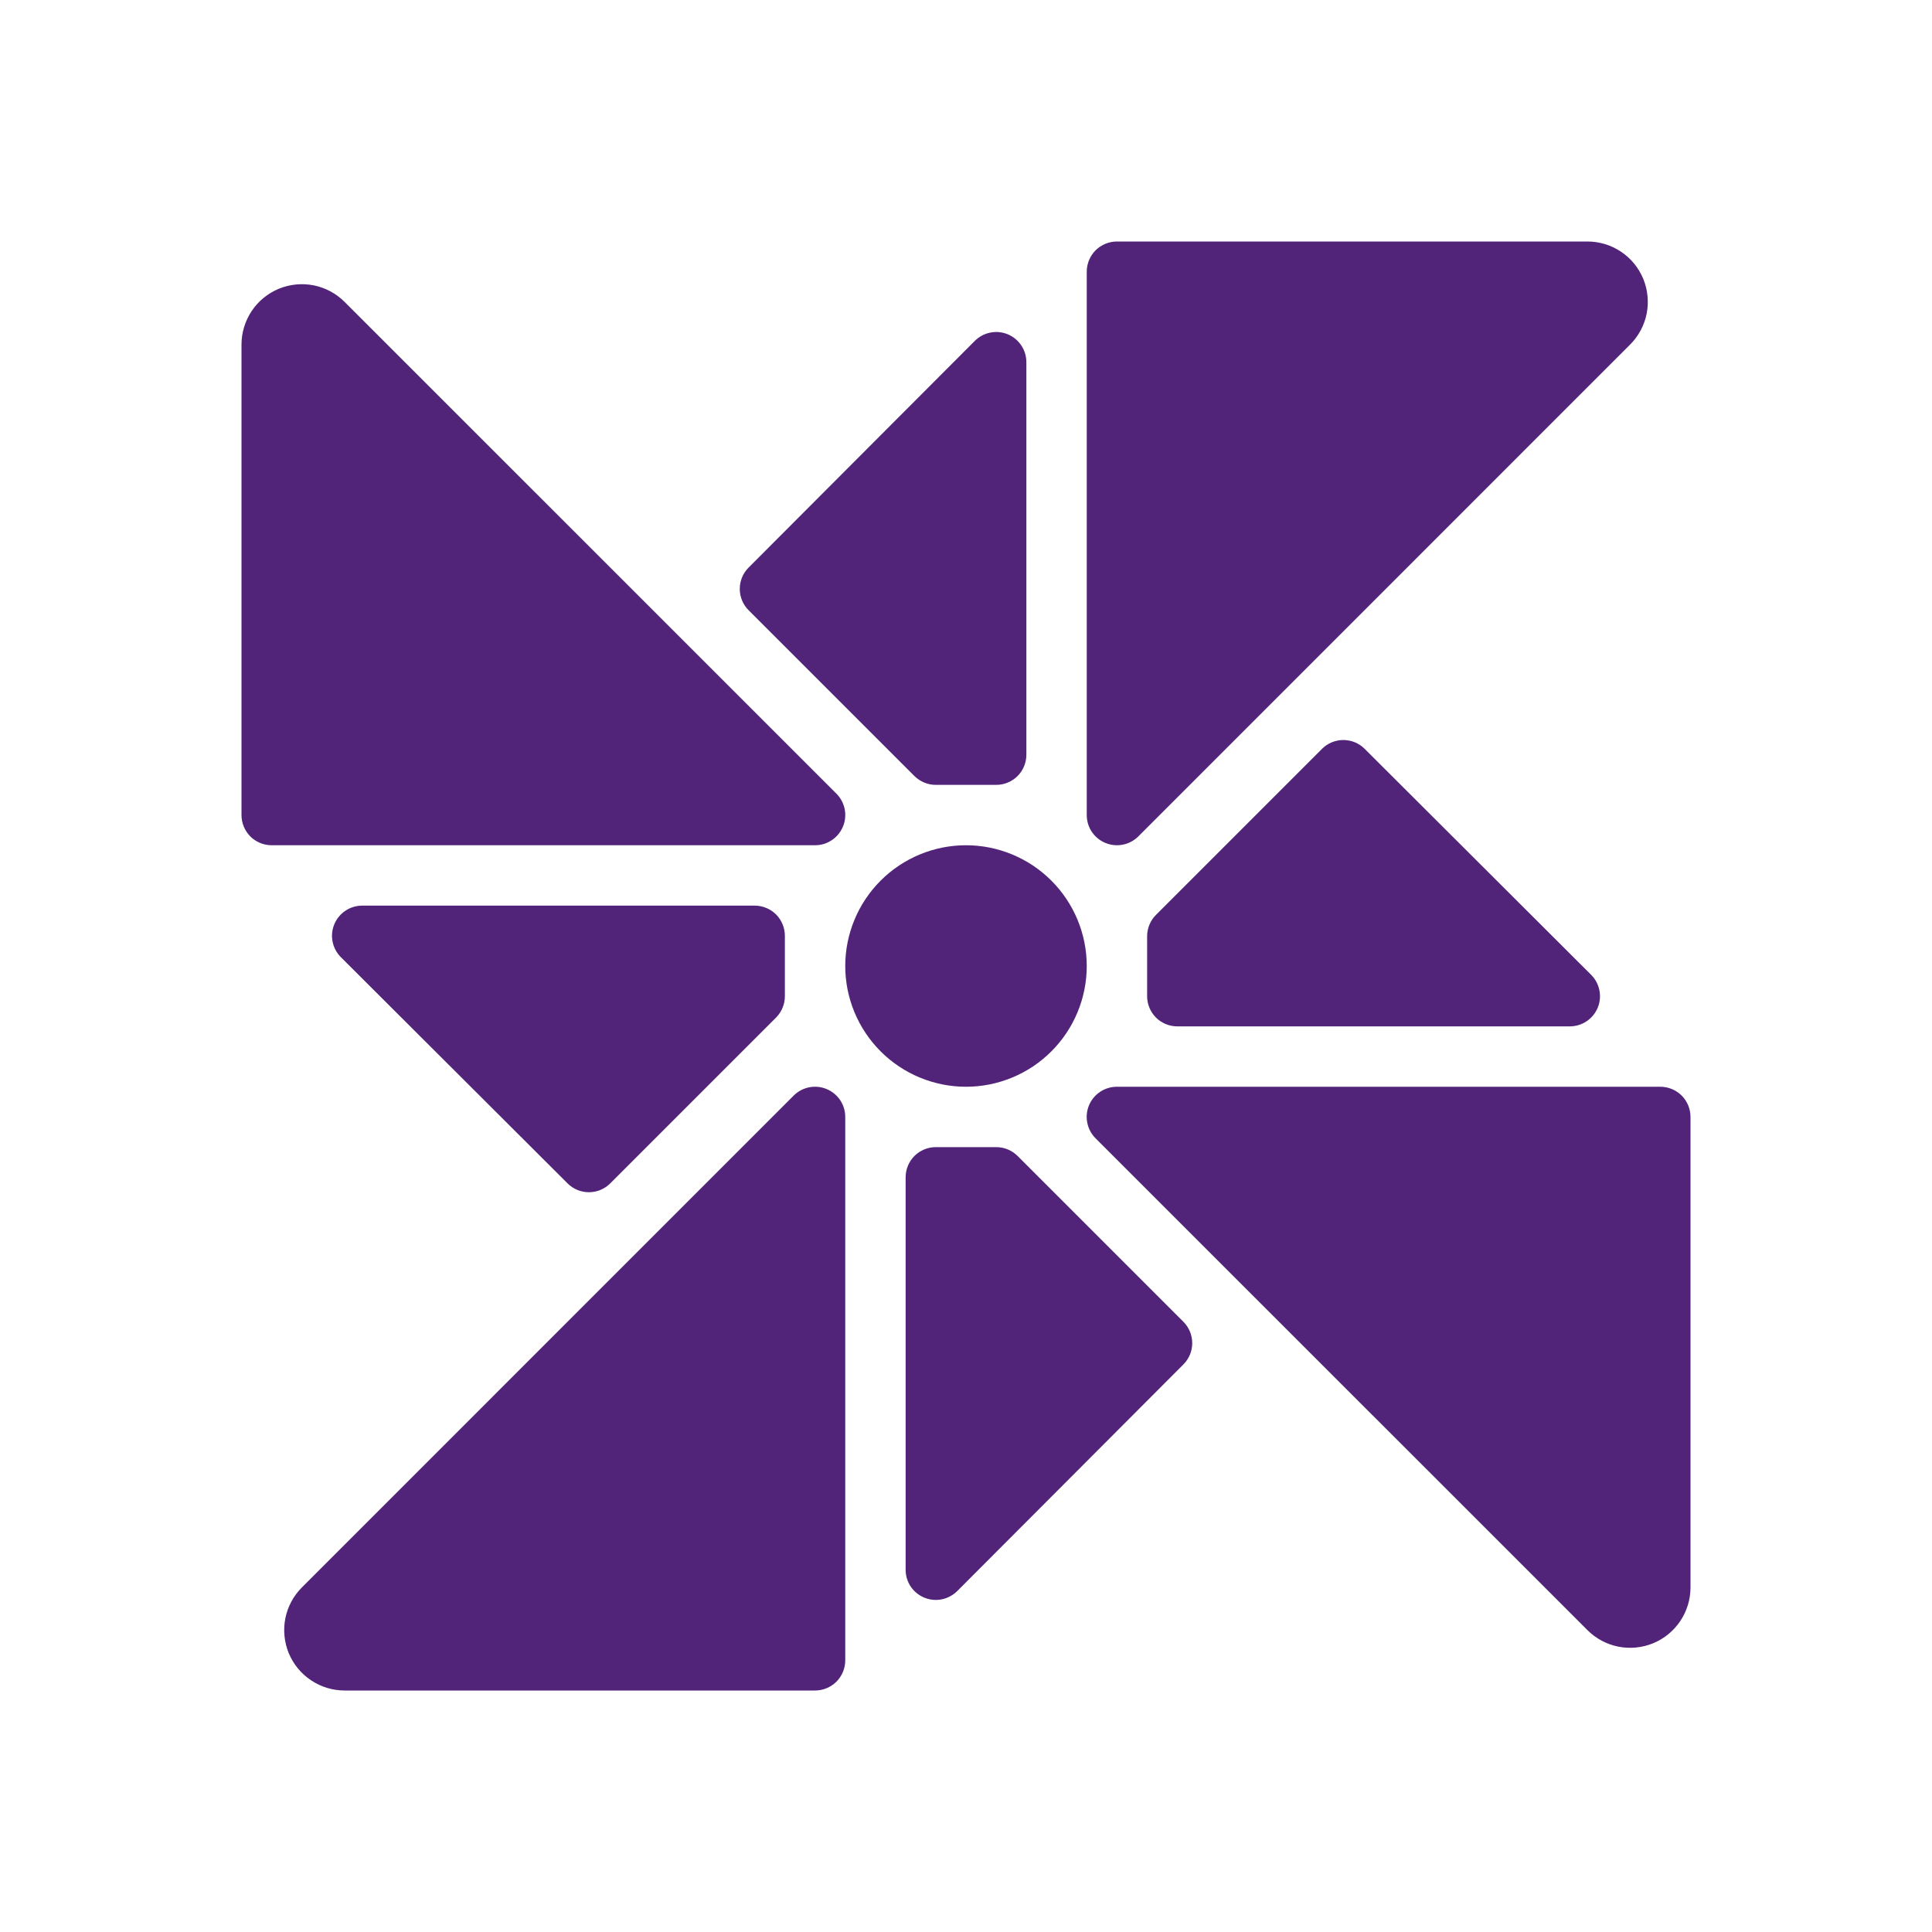 <svg width="32" height="32" viewBox="0 0 32 32" fill="none" xmlns="http://www.w3.org/2000/svg">
<path d="M14 16C14 16.53 14.211 17.039 14.586 17.414C14.961 17.789 15.47 18 16 18C16.53 18 17.039 17.789 17.414 17.414C17.789 17.039 18 16.53 18 16C18 15.47 17.789 14.961 17.414 14.586C17.039 14.211 16.53 14 16 14C15.47 14 14.961 14.211 14.586 14.586C14.211 14.961 14 15.47 14 16Z" fill="#51247A"/>
<path d="M13.962 13.691C14 13.6 14.01 13.499 13.991 13.402C13.971 13.305 13.924 13.216 13.854 13.146L5.707 5C5.567 4.86 5.389 4.765 5.195 4.726C5.001 4.688 4.8 4.708 4.617 4.783C4.435 4.859 4.278 4.987 4.169 5.151C4.059 5.316 4 5.509 4 5.707V13.5C4 13.633 4.053 13.76 4.146 13.854C4.24 13.947 4.367 14 4.5 14H13.5C13.599 14 13.696 13.971 13.778 13.915C13.86 13.861 13.924 13.782 13.962 13.691Z" fill="#51247A"/>
<path d="M6 15C5.901 15 5.804 15.029 5.722 15.084C5.639 15.139 5.575 15.217 5.537 15.309C5.499 15.4 5.489 15.501 5.509 15.598C5.528 15.695 5.576 15.784 5.646 15.854L9.4 19.6C9.446 19.647 9.502 19.683 9.562 19.709C9.623 19.734 9.688 19.747 9.754 19.747C9.82 19.747 9.885 19.734 9.946 19.709C10.006 19.683 10.062 19.647 10.108 19.6L12.858 16.85C12.949 16.756 13 16.631 13 16.5V15.5C13 15.367 12.947 15.24 12.854 15.146C12.76 15.053 12.633 15 12.5 15H6Z" fill="#51247A"/>
<path d="M15.146 12.854C15.193 12.9 15.248 12.937 15.309 12.962C15.369 12.987 15.434 13 15.5 13H16.5C16.633 13 16.76 12.947 16.854 12.854C16.947 12.76 17 12.633 17 12.5V6C17 5.901 16.971 5.804 16.916 5.722C16.861 5.639 16.783 5.575 16.692 5.537C16.6 5.499 16.499 5.489 16.402 5.509C16.305 5.528 16.216 5.576 16.146 5.646L12.4 9.4C12.353 9.446 12.316 9.502 12.291 9.562C12.266 9.623 12.253 9.688 12.253 9.754C12.253 9.82 12.266 9.885 12.291 9.946C12.316 10.006 12.353 10.062 12.4 10.108L15.146 12.854Z" fill="#51247A"/>
<path d="M21.9 12.4L19.15 15.15C19.056 15.242 19.002 15.368 19 15.5V16.5C19 16.633 19.053 16.76 19.146 16.854C19.24 16.947 19.367 17 19.5 17H26C26.099 17 26.196 16.971 26.278 16.916C26.361 16.861 26.425 16.783 26.463 16.692C26.501 16.6 26.511 16.499 26.491 16.402C26.472 16.305 26.424 16.216 26.354 16.146L22.6 12.4C22.506 12.308 22.381 12.257 22.25 12.257C22.119 12.257 21.994 12.308 21.9 12.4Z" fill="#51247A"/>
<path d="M16.854 19.146C16.808 19.1 16.752 19.063 16.692 19.038C16.631 19.013 16.566 19 16.5 19H15.5C15.367 19 15.24 19.053 15.146 19.146C15.053 19.24 15 19.367 15 19.5V26C15 26.099 15.029 26.196 15.084 26.278C15.139 26.36 15.218 26.424 15.309 26.462C15.37 26.487 15.434 26.5 15.5 26.5C15.566 26.5 15.631 26.487 15.691 26.462C15.752 26.437 15.807 26.4 15.854 26.354L19.6 22.6C19.647 22.554 19.683 22.498 19.709 22.438C19.734 22.377 19.747 22.312 19.747 22.246C19.747 22.18 19.734 22.115 19.709 22.054C19.683 21.994 19.647 21.938 19.6 21.892L16.854 19.146Z" fill="#51247A"/>
<path d="M18.309 13.962C18.37 13.987 18.434 14 18.5 14C18.566 14 18.631 13.987 18.692 13.962C18.752 13.937 18.808 13.9 18.854 13.854L27 5.707C27.14 5.567 27.235 5.389 27.274 5.195C27.312 5.001 27.292 4.8 27.217 4.617C27.141 4.435 27.013 4.278 26.849 4.169C26.684 4.059 26.491 4 26.293 4H18.5C18.367 4 18.24 4.053 18.146 4.146C18.053 4.24 18 4.367 18 4.5V13.5C18 13.599 18.029 13.696 18.084 13.778C18.139 13.86 18.218 13.924 18.309 13.962Z" fill="#51247A"/>
<path d="M27.5 18H18.5C18.401 18 18.304 18.029 18.222 18.084C18.139 18.139 18.075 18.217 18.037 18.308C17.999 18.4 17.989 18.501 18.009 18.598C18.028 18.695 18.076 18.784 18.146 18.854L26.293 27C26.433 27.14 26.611 27.235 26.805 27.274C26.999 27.312 27.2 27.292 27.383 27.217C27.565 27.141 27.721 27.013 27.831 26.849C27.941 26.684 28 26.491 28 26.293V18.5C28 18.367 27.947 18.24 27.854 18.146C27.76 18.053 27.633 18 27.5 18Z" fill="#51247A"/>
<path d="M13.691 18.038C13.6 18 13.499 17.99 13.402 18.009C13.305 18.029 13.216 18.076 13.146 18.146L5 26.293C4.86 26.433 4.765 26.611 4.726 26.805C4.688 26.999 4.708 27.2 4.783 27.383C4.859 27.565 4.987 27.721 5.152 27.831C5.316 27.941 5.509 28 5.707 28H13.5C13.633 28 13.76 27.947 13.854 27.854C13.947 27.76 14 27.633 14 27.5V18.5C14 18.401 13.971 18.304 13.916 18.222C13.861 18.14 13.782 18.076 13.691 18.038Z" fill="#51247A"/>
</svg>
